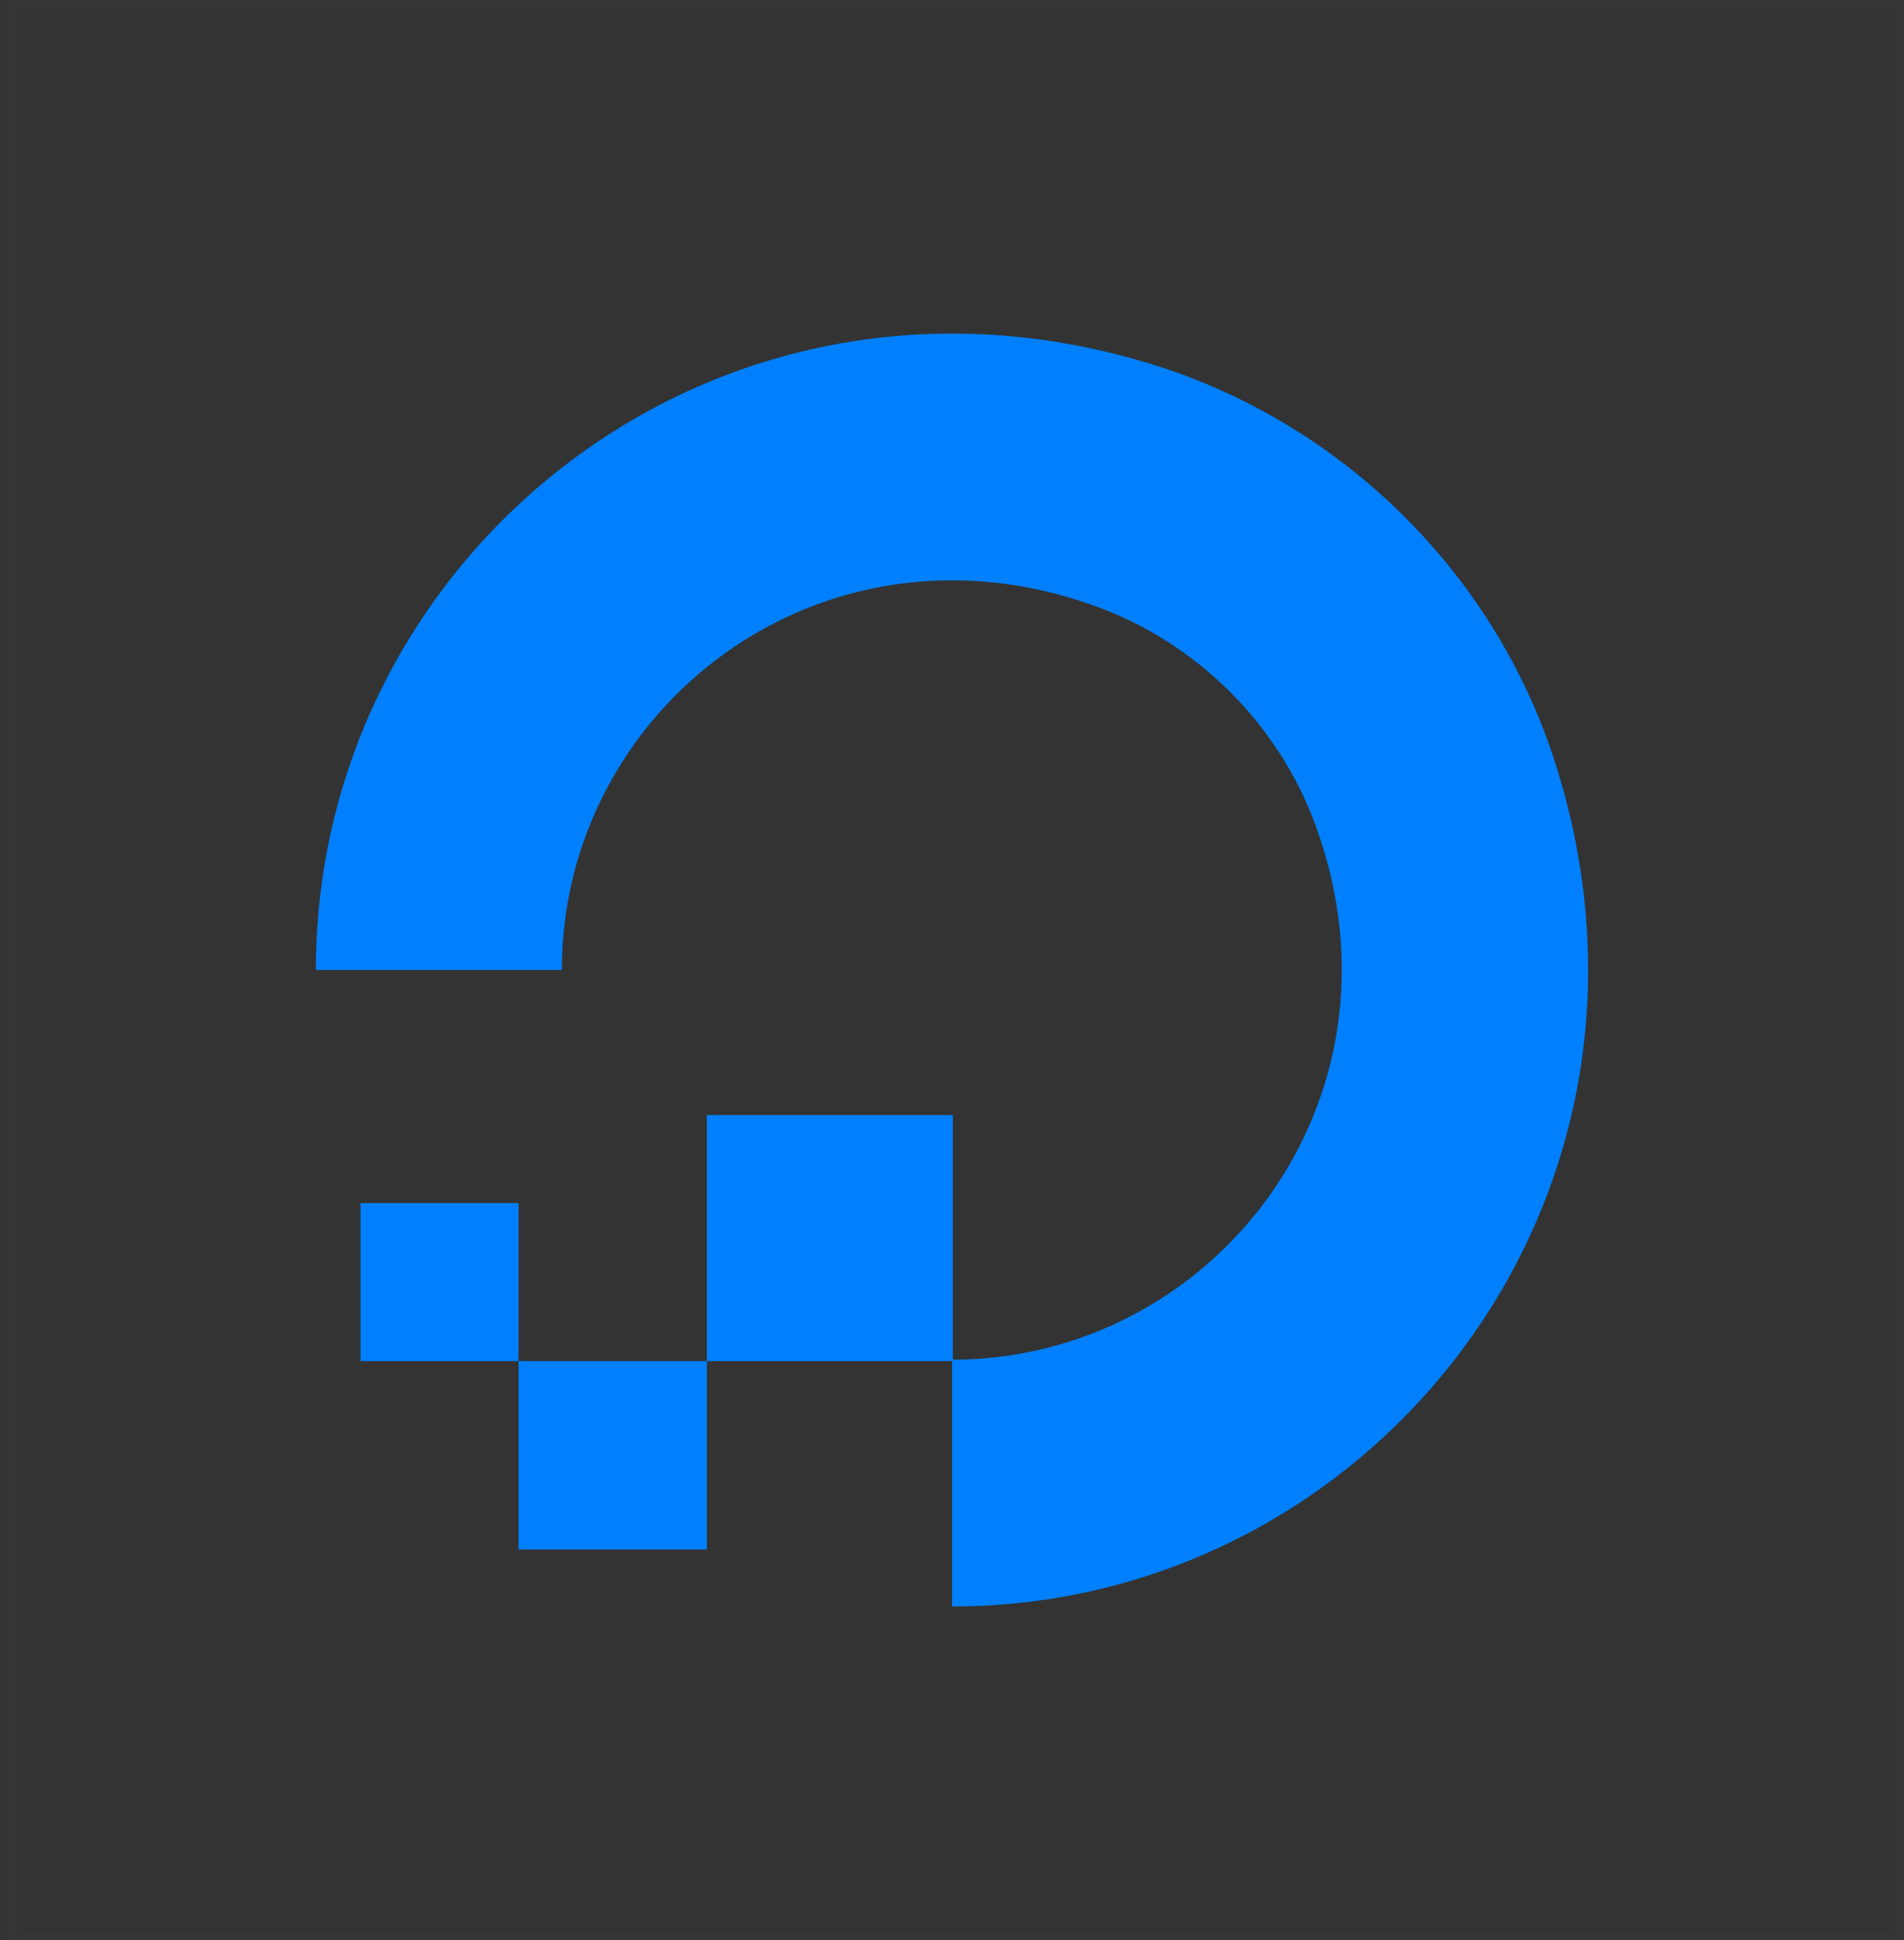 <?xml version="1.0" encoding="UTF-8"?>
<svg width="217px" height="221px" viewBox="0 0 217 221" version="1.1" xmlns="http://www.w3.org/2000/svg" xmlns:xlink="http://www.w3.org/1999/xlink">
    <rect x="0" y="0" width="217" height="221" fill="#333333" stroke="none"/>
    <title>DigitalOcean</title>
    <g id="DigitalOcean" stroke="none" stroke-width="1" fill="none" fill-rule="evenodd">
        <g id="XMLID_44_" transform="translate(36, 38)" fill="#0080FF">
            <g id="XMLID_48_" fill-rule="nonzero">
                <path d="M72.51,145 L72.51,116.884 C102.271,116.884 125.372,87.37 113.945,56.047 C109.752,44.538 100.462,35.248 88.87,31.055 C57.548,19.71 28.034,42.729 28.034,72.49 C28.034,72.49 28.034,72.49 28.034,72.49 L0,72.49 C0,25.054 45.874,-11.941 95.612,3.597 C117.315,10.42 134.662,27.685 141.403,49.388 C156.941,99.126 119.946,145 72.51,145 Z" id="XMLID_49_"></path>
            </g>
            <polygon id="XMLID_47_" points="72.593 117.048 44.558 117.048 44.558 89.014 44.558 89.014 72.593 89.014 72.593 89.014"></polygon>
            <polygon id="XMLID_46_" points="44.558 138.505 23.101 138.505 23.101 138.505 23.101 117.048 44.558 117.048"></polygon>
            <path d="M23.101,117.048 L5.097,117.048 C5.097,117.048 5.097,117.048 5.097,117.048 L5.097,99.044 C5.097,99.044 5.097,99.044 5.097,99.044 L23.101,99.044 C23.101,99.044 23.101,99.044 23.101,99.044 L23.101,117.048 Z" id="XMLID_45_"></path>
        </g>
        <rect id="Rectangle" stroke-opacity="0.013" stroke="#FFFFFF" x="1.5" y="0.5" width="215" height="220"></rect>
    </g>
</svg>